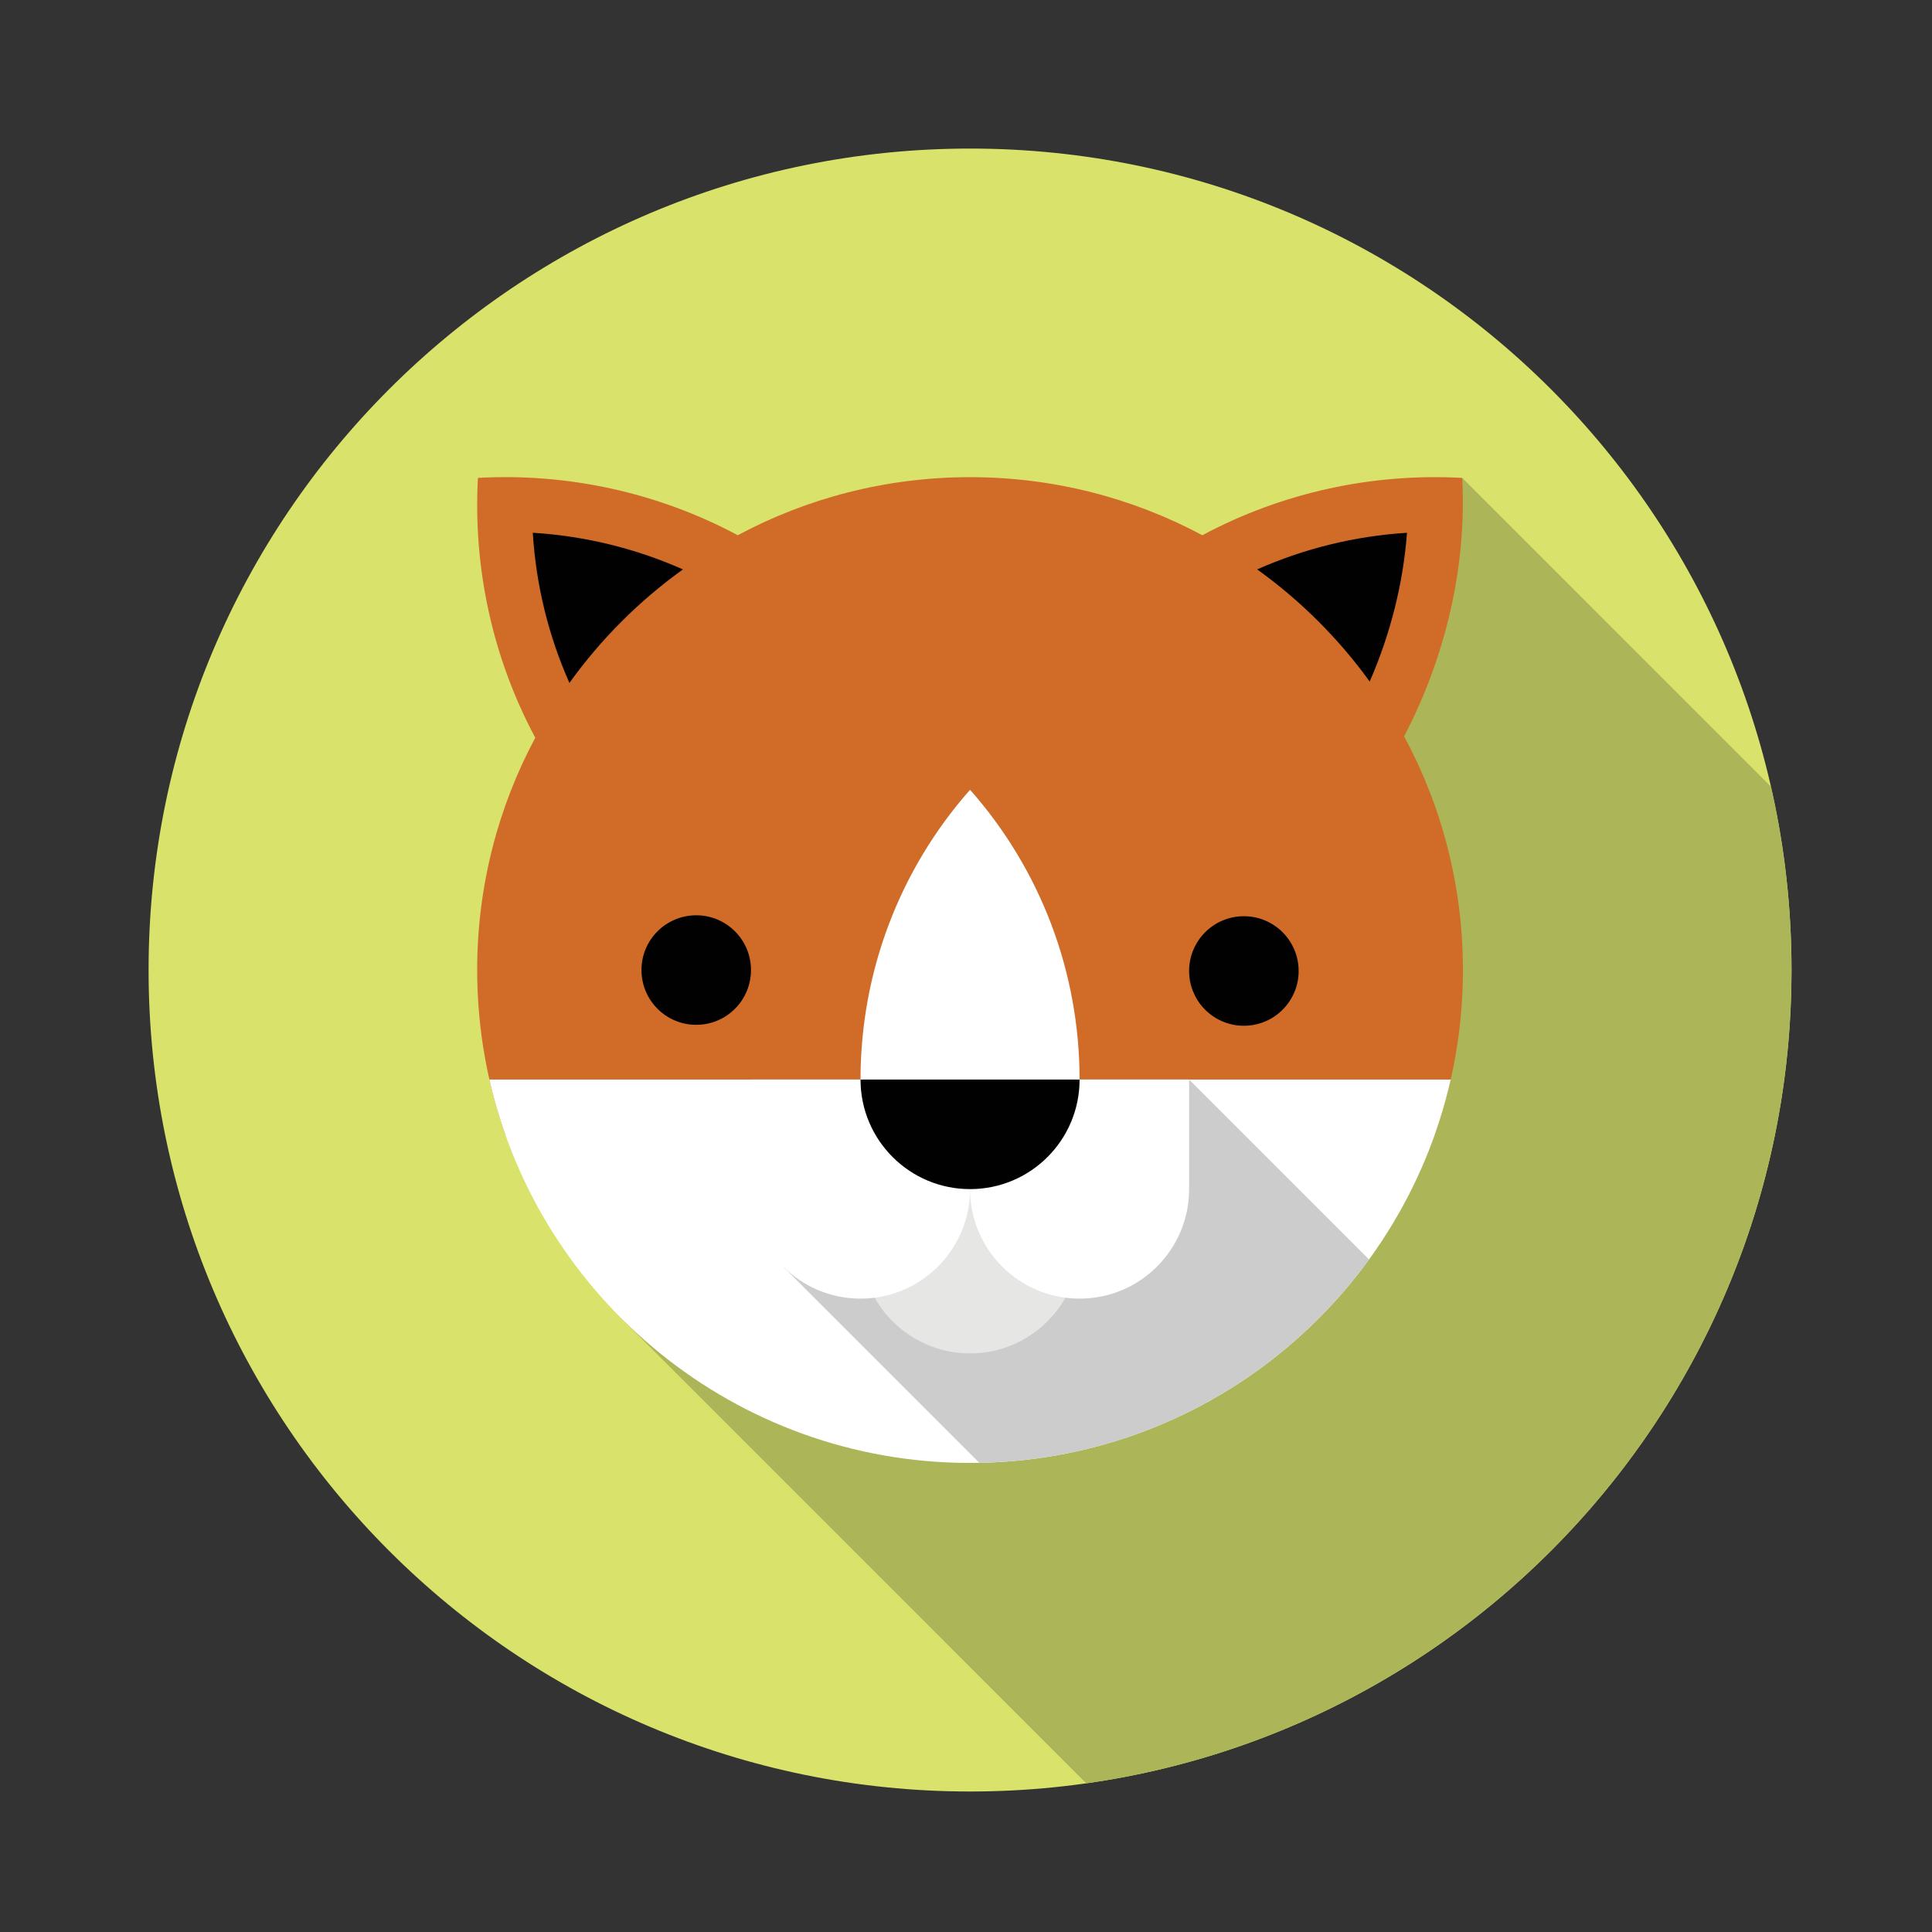 <?xml version="1.0" encoding="utf-8"?>
<!-- Generator: Adobe Illustrator 24.3.0, SVG Export Plug-In . SVG Version: 6.00 Build 0)  -->
<svg version="1.1" id="Layer_1" xmlns="http://www.w3.org/2000/svg" xmlns:xlink="http://www.w3.org/1999/xlink" x="0px" y="0px"
	 viewBox="0 0 125 125" style="enable-background:new 0 0 125 125;" xml:space="preserve">
<rect x="0" y="0" width="125" height="125" fill="#333333" stroke="none"/>
<style type="text/css">
	.st0{fill-rule:evenodd;clip-rule:evenodd;fill:#D9E36B;}
	.st1{fill-rule:evenodd;clip-rule:evenodd;fill:#ADB559;}
	.st2{fill-rule:evenodd;clip-rule:evenodd;fill:#D06C28;}
	.st3{fill-rule:evenodd;clip-rule:evenodd;fill:#FFFFFF;}
	.st4{fill-rule:evenodd;clip-rule:evenodd;fill:#CCCCCC;}
	.st5{fill-rule:evenodd;clip-rule:evenodd;fill:#E6E6E5;}
	.st6{fill-rule:evenodd;clip-rule:evenodd;fill:#010101;}
</style>
<g>
	<path class="st0" d="M62.762,9.612c29.354,0,53.149,23.796,53.149,53.149c0,29.354-23.795,53.149-53.149,53.149
		S9.613,92.115,9.613,62.761C9.613,33.408,33.408,9.612,62.762,9.612L62.762,9.612z"/>
	<path class="st1" d="M114.581,50.9c0.87,3.814,1.33,7.784,1.33,11.862c0,26.801-19.838,48.965-45.63,52.618L40.213,85.311
		l54.39-54.39L114.581,50.9L114.581,50.9z"/>
	<path class="st2" d="M62.762,30.872c5.435,0,10.551,1.361,15.029,3.758c5.218-2.792,11.05-4.028,16.812-3.71
		c0.313,5.655-1.062,11.567-3.757,16.722c2.428,4.499,3.806,9.647,3.806,15.118c0,3.728-0.642,7.305-1.817,10.631H32.69
		c-1.175-3.326-1.817-6.903-1.817-10.631c0-5.434,1.361-10.551,3.759-15.029c-2.792-5.218-4.028-11.05-3.71-16.812
		c5.762-0.319,11.593,0.918,16.811,3.71C52.211,32.233,57.327,30.872,62.762,30.872L62.762,30.872z"/>
	<path class="st3" d="M93.861,69.848C90.638,84.05,77.939,94.652,62.762,94.652c-15.176,0-27.876-10.603-31.098-24.804h24.012l0,0
		c0-6.971,2.535-13.597,7.087-18.749c4.551,5.152,7.086,11.778,7.086,18.749l0,0H93.861L93.861,69.848z"/>
	<path class="st4" d="M88.575,81.488c-5.687,7.825-14.843,12.965-25.211,13.157L50.65,81.931l26.286-12.083L88.575,81.488
		L88.575,81.488z"/>
	<path class="st5" d="M62.762,73.392c3.913,0,7.086,3.172,7.086,7.086s-3.173,7.087-7.086,7.087c-3.914,0-7.086-3.173-7.086-7.087
		C55.676,76.564,58.848,73.392,62.762,73.392L62.762,73.392z"/>
	<path class="st3" d="M76.936,69.848v7.087c0,3.914-3.173,7.086-7.087,7.086s-7.087-3.173-7.087-7.086
		c0,3.914-3.172,7.086-7.086,7.086s-7.087-3.172-7.087-7.086v-7.087H76.936L76.936,69.848z"/>
	<path class="st6" d="M69.849,69.848c0,3.914-3.172,7.087-7.086,7.087s-7.087-3.173-7.087-7.087H69.849L69.849,69.848z
		 M91.031,34.471c-3.37,0.211-6.646,1.018-9.692,2.369c2.8,2.01,5.26,4.463,7.28,7.256C89.955,41.036,90.79,37.744,91.031,34.471
		L91.031,34.471z M44.186,36.84c-3.053-1.354-6.338-2.162-9.716-2.371c0.209,3.378,1.017,6.663,2.371,9.716
		C38.872,41.356,41.356,38.872,44.186,36.84L44.186,36.84z M45.046,59.219c1.957,0,3.543,1.586,3.543,3.543
		s-1.586,3.544-3.543,3.544s-3.543-1.587-3.543-3.544C41.502,60.805,43.089,59.219,45.046,59.219L45.046,59.219z M80.479,59.279
		c1.957,0,3.543,1.587,3.543,3.544c0,1.957-1.586,3.543-3.543,3.543s-3.544-1.586-3.544-3.543
		C76.936,60.866,78.522,59.279,80.479,59.279L80.479,59.279z"/>
</g>
</svg>
